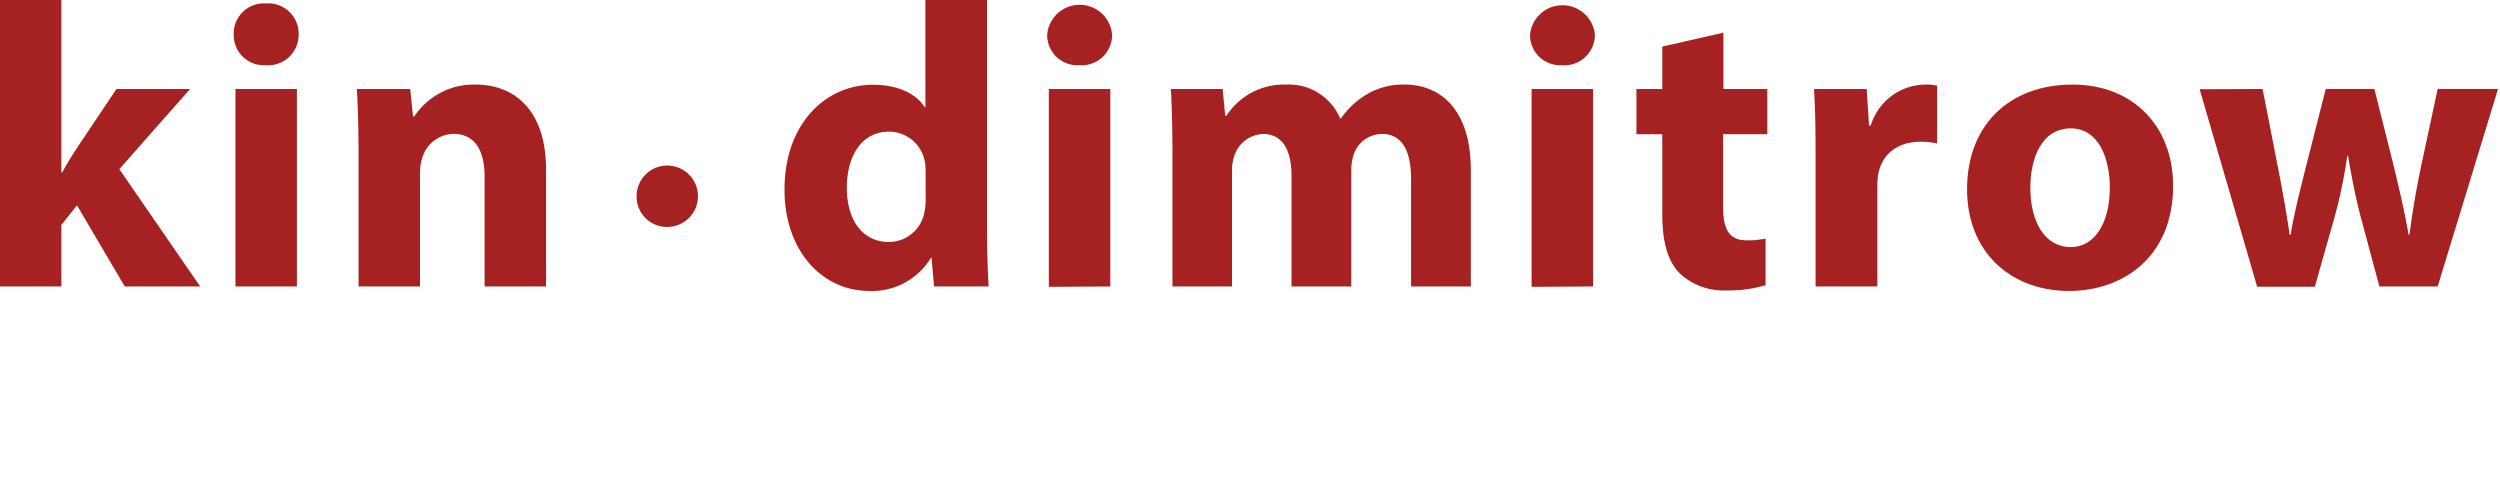 <svg id="Web" xmlns="http://www.w3.org/2000/svg" viewBox="0 0 289.99 56.34"><defs><style>.cls-1{fill:#a62222;}</style></defs><g id="KD_logotype"><path class="cls-1" d="M7.12,20h.1c.53-1,1.09-1.91,1.65-2.76l4.64-6.92h8.54l-8.21,9.3,9.38,13.61H14.47L8.93,23.82,7.12,26.09v7.14H0V0H7.12Z"/><path class="cls-1" d="M34.64,4a3.53,3.53,0,0,1-3.83,3.56A3.49,3.49,0,0,1,27.11,4,3.5,3.5,0,0,1,30.87.4,3.51,3.51,0,0,1,34.64,4ZM27.31,33.23V10.32h7.13V33.23Z"/><path class="cls-1" d="M41.59,17.64c0-2.85-.09-5.26-.19-7.32h6.18l.33,3.18h.15a8.27,8.27,0,0,1,7.08-3.69c4.68,0,8.2,3.12,8.2,9.86V33.23H56.21V20.53c0-3-1.06-5-3.63-5A3.85,3.85,0,0,0,49,18.25,5.19,5.19,0,0,0,48.72,20V33.23H41.59Z"/><path class="cls-1" d="M114.49,0V26.39c0,2.6.09,5.31.19,6.84h-6.33l-.3-3.35H108a8,8,0,0,1-7.17,3.87C95.37,33.75,91,29.1,91,22c0-7.69,4.8-12.17,10.25-12.17,2.83,0,5,1,6,2.59h.09V0Zm-7.12,20.05a7,7,0,0,0-.09-1.29,4.23,4.23,0,0,0-4.13-3.49c-3.27,0-4.92,2.9-4.92,6.51,0,3.85,1.9,6.29,4.87,6.29a4.2,4.2,0,0,0,4.12-3.42,6.83,6.83,0,0,0,.15-1.61Z"/><path class="cls-1" d="M129,4a3.53,3.53,0,0,1-3.83,3.56A3.49,3.49,0,0,1,121.47,4,3.78,3.78,0,0,1,129,4Zm-7.34,29.27V10.32h7.13V33.23Z"/><path class="cls-1" d="M136,17.64c0-2.85-.08-5.26-.18-7.32h6l.3,3.1h.15a7.93,7.93,0,0,1,6.91-3.61,6.46,6.46,0,0,1,6.27,3.92h.1a9.65,9.65,0,0,1,3-2.79,8.21,8.21,0,0,1,4.35-1.13c4.38,0,7.71,3.09,7.71,9.94V33.23h-6.93V20.79c0-3.32-1.06-5.25-3.37-5.25A3.48,3.48,0,0,0,157,18a6,6,0,0,0-.26,1.81V33.23h-6.93V20.39c0-2.89-1-4.85-3.3-4.85a3.66,3.66,0,0,0-3.34,2.56,5.26,5.26,0,0,0-.26,1.81V33.23H136Z"/><path class="cls-1" d="M185,4a3.53,3.53,0,0,1-3.83,3.56A3.49,3.49,0,0,1,177.48,4,3.78,3.78,0,0,1,185,4Zm-7.34,29.27V10.32h7.13V33.23Z"/><path class="cls-1" d="M199.91,3.79v6.53H205v5.25h-5.13v8.31c0,2.76.69,4,2.81,4a9.18,9.18,0,0,0,2.12-.21l0,5.41a15.1,15.1,0,0,1-4.61.61,7.49,7.49,0,0,1-5.37-2c-1.32-1.36-2-3.54-2-6.79V15.57h-3V10.32h3V5.4Z"/><path class="cls-1" d="M210.6,17.87c0-3.36-.06-5.57-.18-7.55h6.11l.27,4.24H217a6.7,6.7,0,0,1,6.18-4.75,5.9,5.9,0,0,1,1.52.13v6.7a8.51,8.51,0,0,0-1.92-.2c-2.62,0-4.4,1.39-4.88,3.61a8.47,8.47,0,0,0-.14,1.59V33.23H210.6Z"/><path class="cls-1" d="M252.07,21.55c0,8.37-5.93,12.2-12.07,12.2-6.67,0-11.83-4.41-11.83-11.81s4.88-12.13,12.24-12.13C247.41,9.81,252.07,14.63,252.07,21.55Zm-16.56.23c0,3.91,1.65,6.88,4.69,6.88,2.77,0,4.53-2.78,4.53-6.91,0-3.38-1.3-6.86-4.53-6.86C236.81,14.89,235.51,18.39,235.51,21.78Z"/><path class="cls-1" d="M262.45,10.32l1.84,9.39c.46,2.36.92,4.9,1.3,7.52h.11c.43-2.6,1.12-5.21,1.67-7.46l2.41-9.45h5.64l2.29,9.13c.62,2.62,1.23,5.17,1.68,7.78h.1c.32-2.6.78-5.19,1.32-7.82l1.95-9.09h7l-7,22.91H276l-2.15-8c-.59-2.25-1-4.3-1.49-7.16h-.09a56.15,56.15,0,0,1-1.47,7.12l-2.29,8.07h-6.69l-6.67-22.91Z"/><path class="cls-1" d="M77.55,26.32a3.56,3.56,0,1,0-3.71-3.55A3.52,3.52,0,0,0,77.55,26.32Z"/></g></svg>